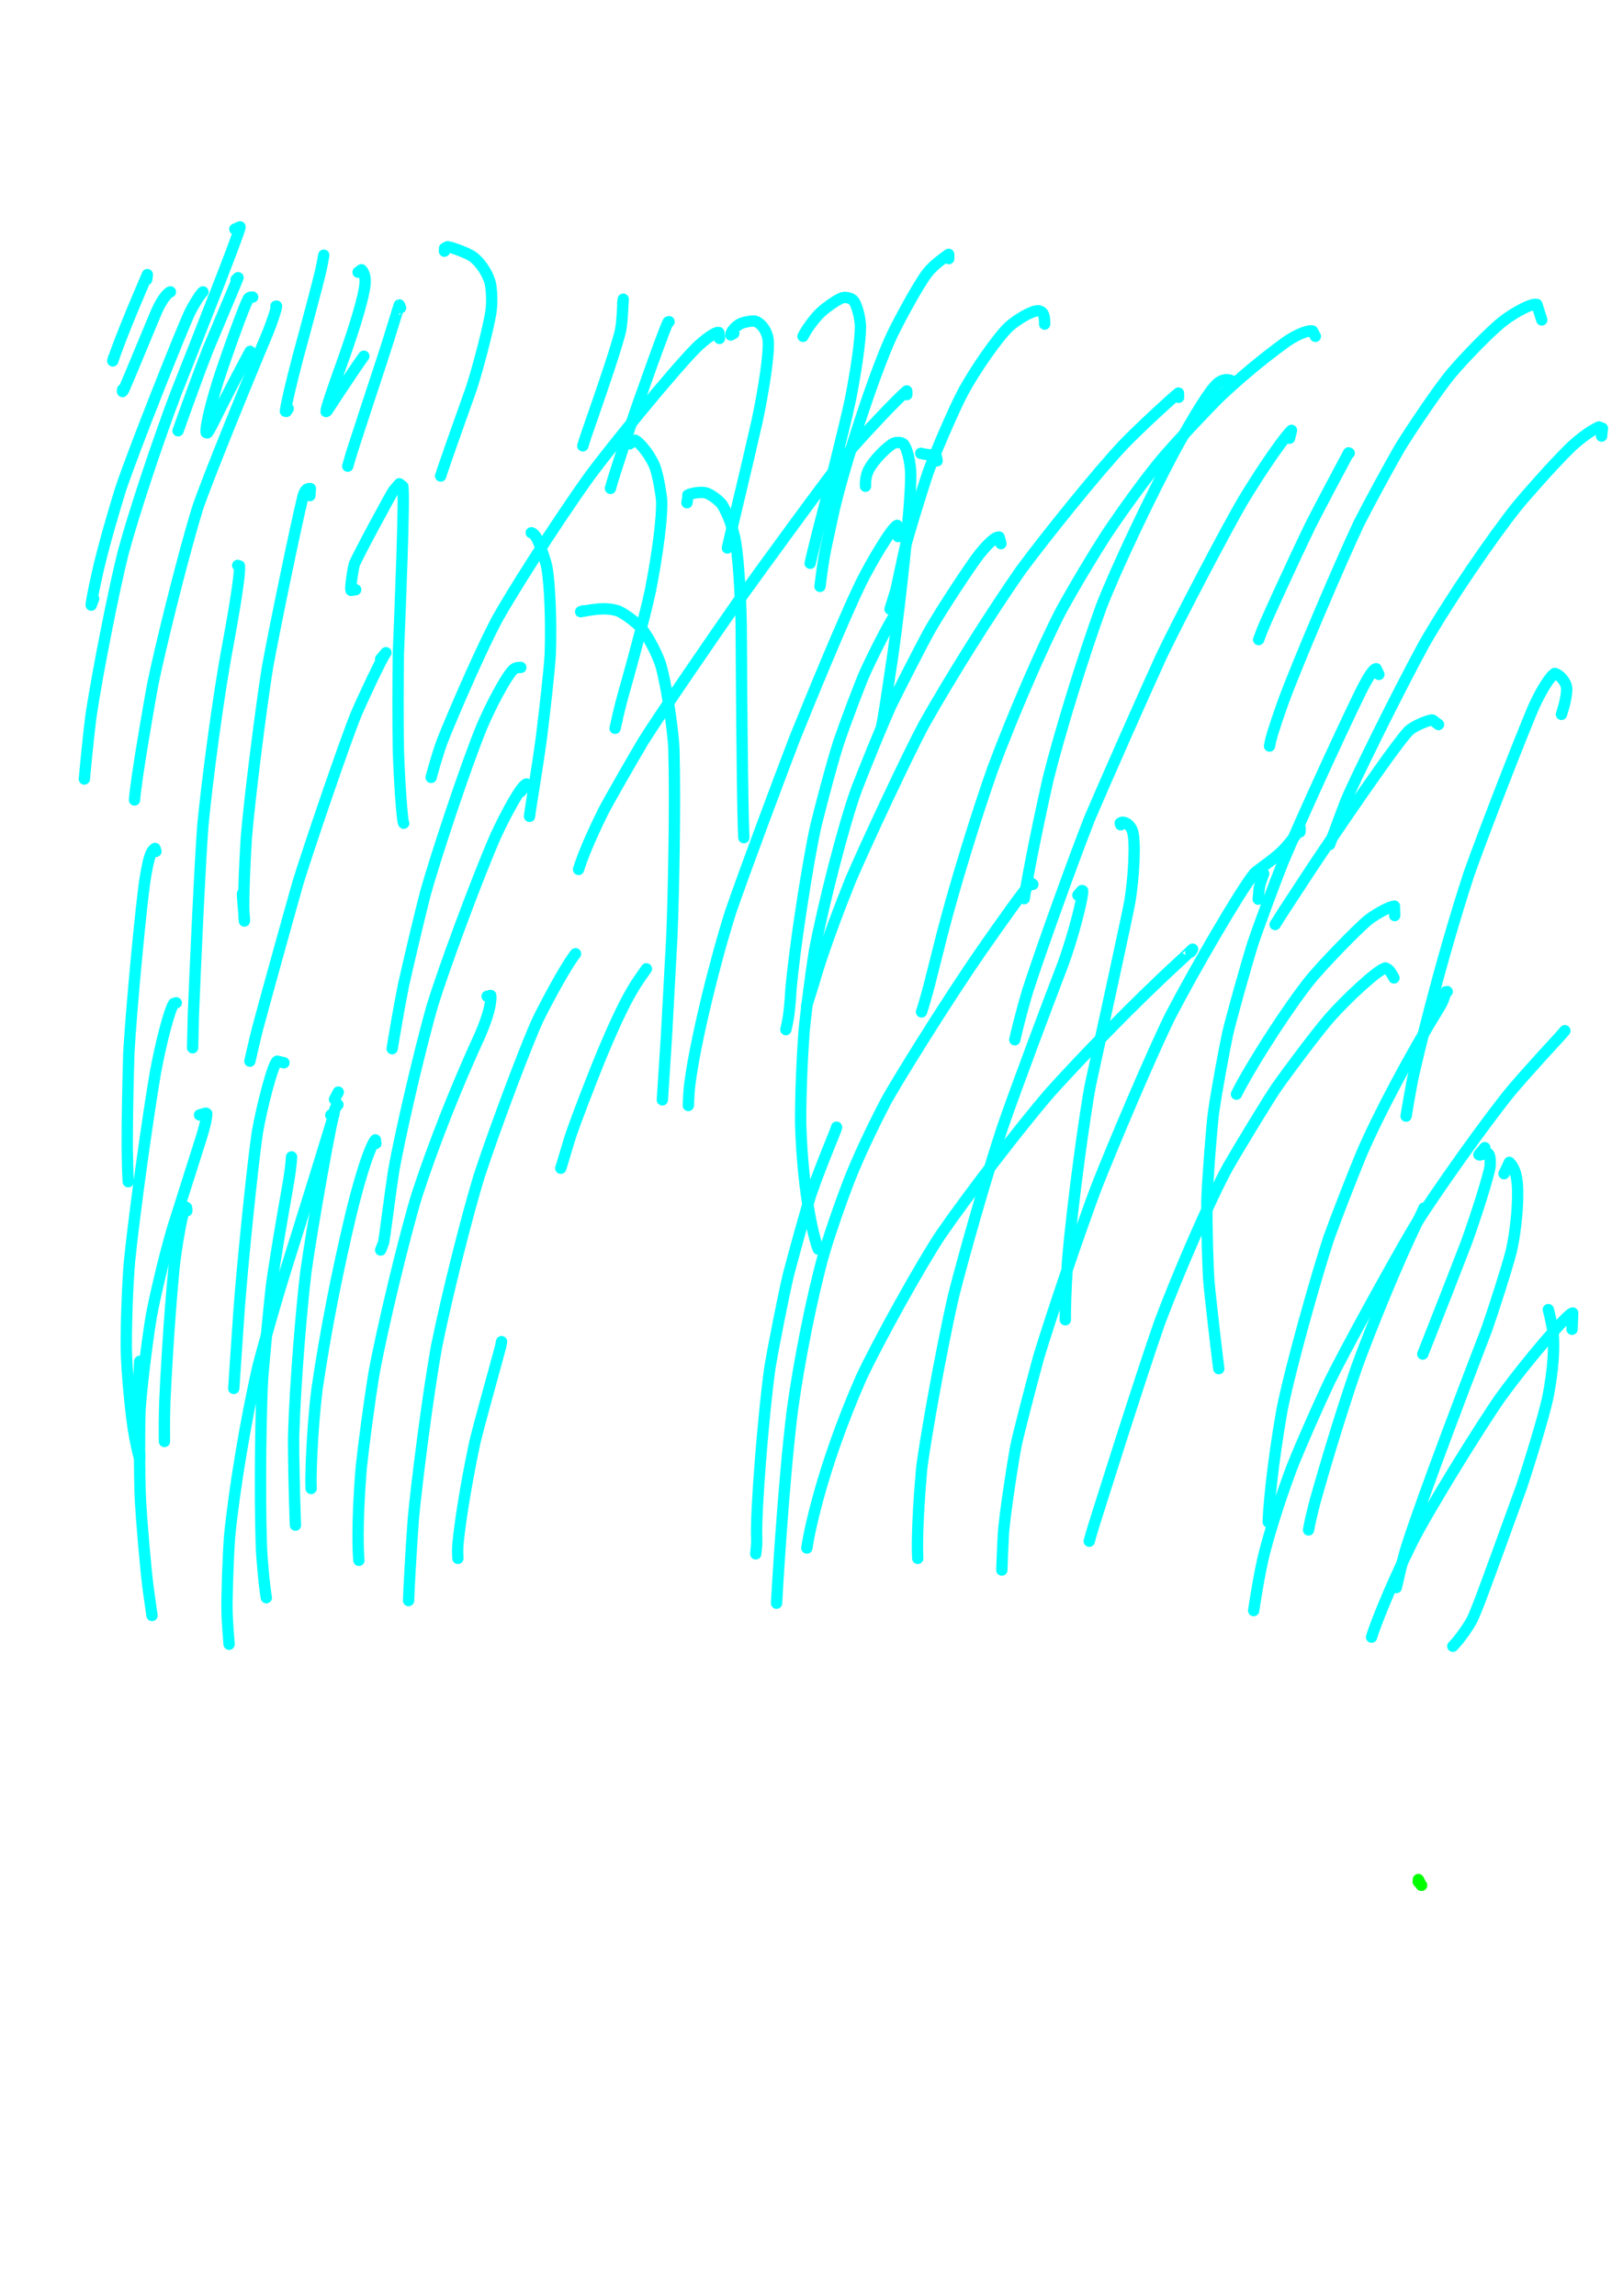 <?xml version="1.0" encoding="UTF-8" standalone="no"?>
<!DOCTYPE svg PUBLIC "-//W3C//DTD SVG 1.1//EN" "http://www.w3.org/Graphics/SVG/1.1/DTD/svg11.dtd">
<svg width="128.40" height="181.68" viewBox="0.00 0.00 535.00 757.00" xmlns="http://www.w3.org/2000/svg" xmlns:xlink="http://www.w3.org/1999/xlink">
<g stroke-linecap="round" transform="translate(44.00, 155.00)" id="205_비">
<path d="M423.50,465.35 C423.50,465.35 424.62,466.52 424.62,466.52 C424.62,466.52 424.48,466.52 424.48,466.52 C424.48,466.52 423.55,464.62 423.55,464.62" fill="none" stroke="rgb(0, 255, 0)" stroke-width="3.73" stroke-opacity="1.00" stroke-linejoin="round"/>
<path d="M4.37,-62.85 C4.37,-62.85 4.57,-64.47 4.57,-64.47 C3.63,-62.17 -2.11,-49.10 -5.77,-39.07 C-6.13,-38.05 -6.48,-37.03 -6.83,-36.01 C-6.83,-36.01 -6.52,-37.16 -6.52,-37.16" fill="none" stroke="rgb(0, 255, 255)" stroke-width="3.73" stroke-opacity="1.00" stroke-linejoin="round"/>
<path d="M12.18,-58.77 C11.23,-58.57 9.37,-56.18 7.76,-52.68 C7.20,-51.45 -2.34,-28.30 -3.11,-26.71 C-3.30,-26.33 -3.46,-26.07 -3.61,-25.92 C-3.61,-25.92 -3.57,-26.56 -3.57,-26.56" fill="none" stroke="rgb(0, 255, 255)" stroke-width="3.73" stroke-opacity="1.00" stroke-linejoin="round"/>
<path d="M22.90,-58.77 C22.33,-58.49 19.92,-54.73 18.68,-52.22 C16.32,-47.45 -0.46,-5.29 -4.33,6.55 C-6.45,13.49 -9.51,23.71 -11.63,32.78 C-13.67,41.69 -13.93,44.06 -13.93,44.50 C-13.93,44.50 -13.13,42.39 -13.13,42.39" fill="none" stroke="rgb(0, 255, 255)" stroke-width="3.73" stroke-opacity="1.00" stroke-linejoin="round"/>
<path d="M33.42,-79.47 C33.42,-79.47 35.13,-80.21 35.13,-80.21 C35.21,-78.83 20.26,-41.17 13.86,-24.99 C8.03,-9.58 0.23,13.75 -3.43,27.32 C-6.22,38.30 -12.09,67.62 -14.11,81.77 C-15.03,89.42 -15.98,99.23 -16.20,101.82 C-16.20,101.82 -16.20,101.84 -16.20,101.83 C-16.20,101.83 -16.13,101.07 -16.13,101.07" fill="none" stroke="rgb(0, 255, 255)" stroke-width="3.73" stroke-opacity="1.00" stroke-linejoin="round"/>
<path d="M33.82,-62.80 C33.82,-62.80 34.47,-63.46 34.47,-63.46 C34.29,-62.90 27.68,-47.27 24.48,-39.61 C21.44,-31.85 16.64,-18.52 14.70,-12.99" fill="none" stroke="rgb(0, 255, 255)" stroke-width="3.73" stroke-opacity="1.00" stroke-linejoin="round"/>
<path d="M39.28,-57.05 C38.81,-57.05 38.24,-57.09 37.97,-56.71 C36.65,-54.78 30.46,-37.30 27.87,-29.34 C24.59,-18.69 23.73,-13.66 23.96,-12.39 C23.96,-12.39 24.33,-12.29 24.33,-12.29 C24.52,-12.32 25.39,-13.82 26.65,-16.31 C29.91,-23.12 35.69,-34.04 38.44,-39.15" fill="none" stroke="rgb(0, 255, 255)" stroke-width="3.73" stroke-opacity="1.00" stroke-linejoin="round"/>
<path d="M46.95,-54.05 C46.95,-54.05 47.16,-54.09 47.16,-54.09 C47.13,-53.14 45.62,-48.65 44.22,-45.20 C38.02,-30.51 23.76,4.44 21.06,12.75 C15.59,30.79 8.60,59.54 6.28,70.96 C5.01,77.98 2.51,92.57 1.34,100.56 C0.60,105.83 0.50,106.74 0.34,108.73" fill="none" stroke="rgb(0, 255, 255)" stroke-width="3.73" stroke-opacity="1.00" stroke-linejoin="round"/>
<path d="M34.36,31.40 C34.36,31.40 34.93,31.57 34.93,31.57 C35.25,34.69 32.51,50.13 31.10,57.71 C27.98,74.12 24.17,103.20 22.85,117.36 C21.87,130.71 20.40,162.89 19.74,179.71 C19.70,181.53 19.62,184.82 19.59,186.29 C19.56,187.40 19.50,189.47 19.48,190.42" fill="none" stroke="rgb(0, 255, 255)" stroke-width="3.73" stroke-opacity="1.00" stroke-linejoin="round"/>
<path d="M7.42,125.65 C7.42,125.65 7.10,124.69 7.10,124.69 C5.58,125.63 4.90,128.56 3.96,133.97 C2.61,142.01 -0.70,177.31 -1.53,192.07 C-1.76,199.31 -2.11,214.58 -2.06,223.24 C-1.98,228.99 -1.92,230.91 -1.73,234.58" fill="none" stroke="rgb(0, 255, 255)" stroke-width="3.73" stroke-opacity="1.00" stroke-linejoin="round"/>
<path d="M14.10,175.60 C14.10,175.60 13.26,175.84 13.26,175.84 C11.70,178.35 8.88,189.49 7.18,198.87 C4.47,214.96 0.30,245.03 -1.30,260.72 C-1.96,268.45 -2.43,281.35 -2.38,289.45 C-2.27,296.64 -0.86,312.17 0.42,318.85 C1.48,324.04 1.71,324.89 2.00,325.57 C2.00,325.57 2.08,325.56 2.08,325.56 C1.02,315.66 1.88,296.92 2.04,293.79" fill="none" stroke="rgb(0, 255, 255)" stroke-width="3.73" stroke-opacity="1.00" stroke-linejoin="round"/>
<path d="M21.77,212.57 C21.77,212.57 23.84,211.98 23.84,211.98 C23.84,211.98 24.16,212.14 24.16,212.14 C24.08,214.09 23.31,217.03 22.33,220.15 C20.08,227.22 15.43,241.87 13.04,249.45 C9.79,260.29 6.66,274.59 5.91,278.69 C4.10,289.58 2.43,305.10 2.17,309.57 C1.92,313.99 1.91,330.71 2.29,339.58 C2.70,346.80 3.90,361.01 4.82,368.49 C5.28,371.86 5.93,376.41 6.11,377.58" fill="none" stroke="rgb(0, 255, 255)" stroke-width="3.73" stroke-opacity="1.00" stroke-linejoin="round"/>
<path d="M17.59,244.18 C17.60,244.09 17.60,243.98 17.59,243.88 C17.58,243.77 17.55,243.51 17.49,243.09 C17.49,243.09 17.15,242.90 17.15,242.90 C16.07,244.65 14.18,255.51 13.37,262.82 C11.67,280.66 10.64,299.78 10.34,306.89 C10.18,311.90 10.15,315.68 10.21,320.22" fill="none" stroke="rgb(0, 255, 255)" stroke-width="3.73" stroke-opacity="1.00" stroke-linejoin="round"/>
<path d="M58.16,8.39 C58.16,8.39 58.31,6.06 58.31,6.06 C57.12,5.93 56.42,6.63 55.86,8.78 C53.76,17.13 46.58,51.74 44.17,65.04 C41.99,78.55 38.14,109.40 37.20,121.20 C35.98,141.37 36.38,147.07 36.56,148.63 C36.58,148.32 36.58,148.05 36.57,147.82 C36.35,145.58 36.07,142.50 35.92,139.68" fill="none" stroke="rgb(0, 255, 255)" stroke-width="3.73" stroke-opacity="1.00" stroke-linejoin="round"/>
<path d="M62.73,-70.87 C62.33,-68.59 62.13,-67.55 61.79,-66.05 C60.82,-61.70 56.35,-45.04 54.19,-37.17 C51.80,-28.07 50.33,-21.56 50.07,-19.42 C50.07,-19.42 50.40,-19.36 50.40,-19.36 C50.40,-19.36 51.01,-20.28 51.01,-20.28" fill="none" stroke="rgb(0, 255, 255)" stroke-width="3.73" stroke-opacity="1.00" stroke-linejoin="round"/>
<path d="M74.04,-65.26 C74.04,-65.26 75.14,-66.07 75.14,-66.07 C76.05,-65.15 76.47,-63.70 76.33,-61.50 C76.07,-57.53 73.15,-47.93 69.57,-37.70 C64.78,-24.30 63.46,-20.24 63.49,-19.32 C63.63,-19.37 63.75,-19.45 63.84,-19.56 C63.99,-19.75 71.94,-32.03 75.94,-37.57" fill="none" stroke="rgb(0, 255, 255)" stroke-width="3.73" stroke-opacity="1.00" stroke-linejoin="round"/>
<path d="M88.05,-53.56 C88.05,-53.56 87.63,-54.48 87.63,-54.48 C87.57,-54.47 84.94,-45.51 81.54,-35.13 C79.10,-27.75 74.40,-13.41 72.14,-6.44 C71.63,-4.85 71.06,-2.84 70.63,-1.32" fill="none" stroke="rgb(0, 255, 255)" stroke-width="3.73" stroke-opacity="1.00" stroke-linejoin="round"/>
<path d="M73.25,39.41 C73.25,39.41 71.71,39.61 71.71,39.61 C71.33,38.66 72.56,31.72 72.76,31.10 C73.48,28.99 85.05,7.59 85.69,6.77 C85.93,6.47 86.59,5.71 87.65,4.48 C87.65,4.48 88.79,5.38 88.79,5.38 C89.38,9.64 87.94,44.88 87.31,60.58 C87.20,68.20 87.15,84.27 87.32,92.30 C87.62,102.37 88.52,114.65 88.96,116.14 C88.99,116.22 89.02,116.30 89.07,116.39" fill="none" stroke="rgb(0, 255, 255)" stroke-width="3.73" stroke-opacity="1.00" stroke-linejoin="round"/>
<path d="M102.50,-72.19 C102.50,-72.19 102.54,-73.13 102.54,-73.13 C102.54,-73.13 103.55,-73.66 103.55,-73.66 C105.95,-73.21 110.50,-71.36 111.94,-70.31 C114.76,-68.17 117.12,-64.11 117.67,-61.35 C118.14,-58.83 118.23,-55.21 117.87,-52.50 C117.11,-47.09 113.31,-32.83 111.41,-27.06 C107.47,-16.03 101.98,-0.53 101.26,1.93" fill="none" stroke="rgb(0, 255, 255)" stroke-width="3.73" stroke-opacity="1.00" stroke-linejoin="round"/>
<path d="M81.46,62.27 C81.46,62.27 83.23,60.18 83.23,60.18 C81.91,61.83 76.04,74.30 73.38,80.48 C69.45,90.12 57.26,126.02 54.17,136.17 C49.58,152.45 42.93,176.50 40.86,184.26 C40.12,187.15 38.79,193.01 38.37,194.84" fill="none" stroke="rgb(0, 255, 255)" stroke-width="3.73" stroke-opacity="1.00" stroke-linejoin="round"/>
<path d="M49.60,195.36 C49.60,195.36 47.36,194.84 47.36,194.84 C46.00,195.50 42.22,210.21 40.85,218.27 C39.40,227.65 35.89,261.87 34.76,277.48 C34.24,285.20 33.38,297.83 33.05,302.73" fill="none" stroke="rgb(0, 255, 255)" stroke-width="3.73" stroke-opacity="1.00" stroke-linejoin="round"/>
<path d="M65.04,212.62 C65.04,212.62 65.86,211.99 65.86,211.99 C65.86,211.99 66.08,212.24 66.08,212.24 C65.91,213.34 54.32,250.59 49.52,265.77 C47.01,273.90 43.19,287.25 41.16,294.96 C37.15,312.24 33.15,336.32 31.68,351.57 C31.12,359.28 30.71,372.60 30.84,376.55 C30.95,379.73 31.27,384.33 31.52,387.06" fill="none" stroke="rgb(0, 255, 255)" stroke-width="3.73" stroke-opacity="1.00" stroke-linejoin="round"/>
<path d="M52.11,226.39 C51.98,229.10 51.46,232.73 50.58,237.69 C49.20,245.30 46.56,260.88 45.46,269.02 C44.62,276.66 43.17,291.88 42.56,299.46 C41.65,316.95 41.70,348.18 42.32,357.91 C43.03,367.16 43.60,370.74 43.80,371.71" fill="none" stroke="rgb(0, 255, 255)" stroke-width="3.73" stroke-opacity="1.00" stroke-linejoin="round"/>
<path d="M66.27,207.41 C66.27,207.41 67.51,205.03 67.51,205.03" fill="none" stroke="rgb(0, 255, 255)" stroke-width="3.73" stroke-opacity="1.00" stroke-linejoin="round"/>
<path d="M67.40,209.18 C67.31,209.33 66.68,210.03 66.58,210.21 C65.53,212.07 58.84,249.80 56.83,264.27 C55.47,275.59 53.31,300.48 52.77,318.68 C52.73,325.11 53.03,337.90 53.26,344.25 C53.30,345.43 53.35,346.62 53.39,347.80" fill="none" stroke="rgb(0, 255, 255)" stroke-width="3.73" stroke-opacity="1.00" stroke-linejoin="round"/>
<path d="M79.89,221.96 C79.89,221.96 79.74,220.78 79.74,220.78 C79.56,220.83 76.84,224.33 71.70,245.27 C67.22,264.07 63.25,284.07 60.48,303.11 C58.78,316.99 58.35,332.63 58.56,335.70" fill="none" stroke="rgb(0, 255, 255)" stroke-width="3.73" stroke-opacity="1.00" stroke-linejoin="round"/>
<path d="M116.57,173.44 C116.57,173.44 117.77,173.17 117.77,173.17 C118.02,175.86 116.69,180.54 114.31,186.06 C105.81,204.58 98.62,223.13 93.44,238.94 C89.27,252.61 81.70,284.04 79.13,298.59 C77.86,306.42 75.84,321.52 75.08,328.83 C73.46,348.86 74.16,358.13 74.31,359.40" fill="none" stroke="rgb(0, 255, 255)" stroke-width="3.73" stroke-opacity="1.00" stroke-linejoin="round"/>
<path d="M127.63,106.03 C128.30,105.21 128.74,104.67 128.92,104.42 C129.11,104.17 129.32,103.85 129.54,103.46 C127.92,103.79 122.89,112.97 119.27,120.83 C112.30,137.03 102.07,165.00 98.57,176.37 C93.99,192.36 87.44,221.01 85.68,231.56 C84.66,238.29 82.66,253.84 82.50,254.40 C82.37,254.84 82.03,255.73 81.48,257.09" fill="none" stroke="rgb(0, 255, 255)" stroke-width="3.73" stroke-opacity="1.00" stroke-linejoin="round"/>
<path d="M127.68,65.03 C126.56,65.04 125.90,65.16 125.37,65.59 C122.93,67.63 117.31,78.63 114.78,84.68 C109.19,98.37 99.44,127.94 96.25,139.43 C94.43,146.37 90.75,162.03 89.06,169.52 C87.45,177.49 85.85,187.13 85.27,190.72" fill="none" stroke="rgb(0, 255, 255)" stroke-width="3.73" stroke-opacity="1.00" stroke-linejoin="round"/>
<path d="M193.17,-43.43 C193.17,-43.43 192.96,-45.36 192.96,-45.36 C191.87,-45.80 187.82,-42.64 185.51,-40.35 C177.90,-32.72 157.28,-7.41 150.51,1.75 C138.57,18.44 124.24,41.20 119.81,49.25 C112.89,62.36 102.58,87.06 101.59,89.86 C99.83,94.83 98.43,100.12 98.12,101.28" fill="none" stroke="rgb(0, 255, 255)" stroke-width="3.73" stroke-opacity="1.00" stroke-linejoin="round"/>
<path d="M161.26,-54.84 C161.26,-54.84 161.44,-56.35 161.44,-56.35 C161.27,-54.72 161.19,-49.61 160.61,-46.39 C159.87,-42.32 154.16,-25.66 151.28,-17.42 C149.13,-11.32 148.79,-10.24 148.12,-8.01" fill="none" stroke="rgb(0, 255, 255)" stroke-width="3.73" stroke-opacity="1.00" stroke-linejoin="round"/>
<path d="M176.55,-48.94 C176.55,-48.94 176.25,-48.86 176.25,-48.86 C175.31,-47.23 170.22,-32.95 168.05,-26.77 C164.87,-18.24 157.80,3.51 157.23,6.00" fill="none" stroke="rgb(0, 255, 255)" stroke-width="3.73" stroke-opacity="1.00" stroke-linejoin="round"/>
<path d="M131.12,20.63 C131.26,20.59 131.99,21.00 132.46,21.66 C133.80,23.59 135.92,30.04 136.28,32.06 C137.33,38.19 137.72,50.25 137.39,60.61 C137.14,65.78 135.34,81.16 134.47,88.18 C132.98,99.26 130.89,111.09 130.55,114.13" fill="none" stroke="rgb(0, 255, 255)" stroke-width="3.73" stroke-opacity="1.00" stroke-linejoin="round"/>
<path d="M163.52,-8.67 C163.52,-8.67 165.37,-9.87 165.37,-9.87 C167.47,-8.69 170.80,-4.15 171.99,-0.81 C173.04,2.25 174.00,8.30 174.10,9.99 C174.36,15.41 172.77,27.47 170.44,39.50 C168.76,47.37 165.09,61.00 162.89,68.90 C162.05,71.83 160.82,76.12 159.95,79.84 C159.59,81.42 158.99,84.04 158.75,85.09" fill="none" stroke="rgb(0, 255, 255)" stroke-width="3.73" stroke-opacity="1.00" stroke-linejoin="round"/>
<path d="M148.13,46.39 C148.13,46.39 147.41,46.66 147.41,46.66 C152.55,45.69 156.03,45.24 159.71,46.40 C161.25,46.91 165.61,50.05 167.25,51.92 C169.31,54.34 172.09,59.42 173.54,63.41 C175.22,68.12 177.82,84.48 178.15,92.03 C178.62,110.15 178.08,138.55 177.46,153.97 C177.05,161.91 176.16,178.22 175.69,186.60 C175.19,194.64 174.51,205.14 174.34,207.60" fill="none" stroke="rgb(0, 255, 255)" stroke-width="3.73" stroke-opacity="1.00" stroke-linejoin="round"/>
<path d="M182.45,10.75 C182.45,10.75 182.83,8.23 182.83,8.23 C182.83,8.23 182.74,8.20 182.74,8.20 C183.19,7.84 187.06,6.81 189.18,7.65 C190.79,8.32 193.26,10.21 194.04,11.38 C196.02,14.51 197.70,19.42 198.46,23.66 C199.41,29.07 200.16,41.26 200.33,51.12 C200.65,109.99 201.07,118.73 201.20,121.14" fill="none" stroke="rgb(0, 255, 255)" stroke-width="3.73" stroke-opacity="1.00" stroke-linejoin="round"/>
<path d="M254.92,-24.90 C254.92,-24.90 254.90,-26.12 254.90,-26.12 C252.04,-23.81 240.23,-11.31 235.09,-5.19 C229.09,2.22 208.22,30.88 199.17,43.48 C191.68,54.16 173.57,80.53 167.98,89.46 C164.71,94.99 156.65,108.97 154.86,112.48 C150.30,121.71 147.87,127.85 146.71,131.62" fill="none" stroke="rgb(0, 255, 255)" stroke-width="3.73" stroke-opacity="1.00" stroke-linejoin="round"/>
<path d="M197.89,-45.10 C197.89,-45.10 196.89,-44.55 196.89,-44.55 C196.85,-45.64 198.68,-47.81 200.58,-48.49 C201.94,-48.96 204.11,-49.30 204.82,-49.14 C206.70,-48.61 208.61,-46.38 209.14,-43.42 C209.82,-39.32 207.66,-26.09 205.62,-16.41 C202.34,-1.83 197.09,19.72 196.37,23.06 C196.17,23.93 195.97,24.79 195.77,25.66" fill="none" stroke="rgb(0, 255, 255)" stroke-width="3.73" stroke-opacity="1.00" stroke-linejoin="round"/>
<path d="M220.70,-44.12 C221.78,-46.39 224.67,-50.33 226.70,-52.17 C228.75,-53.99 232.35,-56.52 233.90,-56.89 C234.82,-57.08 236.43,-56.72 237.12,-56.12 C238.48,-54.86 239.57,-50.04 239.63,-47.52 C239.68,-42.74 238.19,-32.89 236.37,-23.49 C234.14,-12.99 227.33,13.60 225.38,21.06 C223.99,26.60 223.26,29.81 223.06,30.69" fill="none" stroke="rgb(0, 255, 255)" stroke-width="3.73" stroke-opacity="1.00" stroke-linejoin="round"/>
<path d="M268.74,-69.74 C268.74,-69.74 268.72,-71.14 268.72,-71.14 C268.57,-71.13 267.70,-70.40 267.33,-70.14 C267.19,-70.04 263.86,-67.76 261.73,-65.08 C258.46,-60.86 251.61,-47.94 249.89,-44.21 C243.98,-31.35 234.61,-2.44 230.98,12.95 C230.24,16.29 228.83,22.82 228.15,26.02 C227.36,29.98 226.65,35.47 226.30,38.32" fill="none" stroke="rgb(0, 255, 255)" stroke-width="3.73" stroke-opacity="1.00" stroke-linejoin="round"/>
<path d="M300.35,-48.15 C300.38,-50.87 300.01,-52.39 298.18,-52.54 C296.10,-52.64 290.85,-49.42 288.45,-47.17 C284.83,-43.69 277.29,-32.97 273.31,-25.47 C270.31,-19.80 263.92,-4.85 262.00,0.54 C259.78,7.06 255.32,21.69 254.40,25.45 C253.79,27.97 251.62,38.32 251.37,39.37 C251.25,39.86 249.64,44.96 249.38,45.79" fill="none" stroke="rgb(0, 255, 255)" stroke-width="3.73" stroke-opacity="1.00" stroke-linejoin="round"/>
<path d="M264.90,-3.07 C264.90,-3.07 264.71,-4.28 264.71,-4.28 C264.42,-4.62 263.83,-4.92 262.94,-5.02 C262.15,-5.11 260.51,-5.22 259.82,-5.52 C259.76,-5.55 259.65,-5.55 259.50,-5.54" fill="none" stroke="rgb(0, 255, 255)" stroke-width="3.73" stroke-opacity="1.00" stroke-linejoin="round"/>
<path d="M241.30,5.29 C241.23,3.49 241.48,1.76 242.22,0.13 C243.85,-3.34 249.06,-8.39 250.89,-8.99 C251.79,-9.23 253.04,-9.16 253.63,-8.76 C254.97,-7.76 256.21,-2.41 256.22,1.60 C256.23,12.64 252.61,44.44 250.41,60.27 C249.79,64.43 248.64,72.14 248.11,75.69 C247.36,80.59 247.09,82.16 246.54,84.82" fill="none" stroke="rgb(0, 255, 255)" stroke-width="3.73" stroke-opacity="1.00" stroke-linejoin="round"/>
<path d="M252.07,21.91 C252.07,21.91 251.75,18.19 251.75,18.19 C249.96,18.90 243.25,30.18 239.62,37.50 C233.85,49.51 223.28,75.22 217.86,88.69 C212.42,102.91 201.50,132.14 196.92,145.41 C191.79,161.45 185.13,188.33 183.38,202.49 C183.14,204.42 183.01,206.43 182.89,209.45" fill="none" stroke="rgb(0, 255, 255)" stroke-width="3.73" stroke-opacity="1.00" stroke-linejoin="round"/>
<path d="M249.46,51.51 C250.19,50.61 251.40,48.86 251.61,48.17 C251.71,47.86 251.71,47.40 251.63,46.78 C250.15,48.57 245.23,57.87 241.28,66.40 C239.57,70.24 234.94,82.40 232.36,90.04 C229.78,98.20 226.74,110.01 224.98,117.06 C222.45,128.16 217.75,158.36 216.69,171.70 C216.52,174.64 216.20,179.28 215.48,182.51 C215.34,183.15 215.19,183.79 215.05,184.43" fill="none" stroke="rgb(0, 255, 255)" stroke-width="3.73" stroke-opacity="1.00" stroke-linejoin="round"/>
<path d="M285.94,24.22 C285.94,24.22 285.36,22.06 285.36,22.06 C284.01,21.77 280.66,25.26 278.08,28.71 C275.61,32.04 267.32,44.40 262.57,52.60 C259.53,58.08 252.86,71.19 249.76,77.50 C246.55,84.55 240.92,98.50 238.33,105.24 C234.08,116.93 227.33,143.40 224.49,158.47 C223.36,165.38 221.67,178.44 221.05,185.10 C220.46,192.90 219.86,205.81 219.92,215.54 C220.73,240.67 224.73,254.48 225.72,256.78" fill="none" stroke="rgb(0, 255, 255)" stroke-width="3.73" stroke-opacity="1.00" stroke-linejoin="round"/>
<path d="M344.50,-24.01 C344.50,-24.01 344.47,-25.42 344.47,-25.42 C342.08,-23.56 331.98,-14.21 326.61,-8.71 C317.94,0.42 300.60,22.03 292.57,32.88 C282.75,46.95 269.61,67.79 260.50,83.98 C255.10,94.14 242.02,122.01 236.43,134.99 C228.32,155.17 225.13,165.97 224.49,168.30 C223.92,170.22 222.22,175.57 221.87,176.66" fill="none" stroke="rgb(0, 255, 255)" stroke-width="3.73" stroke-opacity="1.00" stroke-linejoin="round"/>
<path d="M389.59,-44.12 C389.59,-44.12 388.64,-45.88 388.64,-45.88 C386.84,-46.26 382.54,-44.18 379.73,-42.15 C371.96,-36.47 365.28,-30.89 358.40,-24.45 C354.54,-20.70 342.47,-7.92 338.57,-3.19 C333.17,3.44 326.92,11.98 320.66,21.29 C316.50,27.75 310.55,37.60 305.69,46.47 C299.61,58.25 289.75,80.92 283.18,98.63 C278.09,113.10 271.01,135.72 266.46,153.39 C265.35,157.81 263.33,165.81 262.42,169.39 C261.46,173.17 260.24,177.21 259.77,178.60" fill="none" stroke="rgb(0, 255, 255)" stroke-width="3.73" stroke-opacity="1.00" stroke-linejoin="round"/>
<path d="M362.50,-29.17 C360.97,-30.20 359.11,-30.01 357.56,-28.78 C354.79,-26.50 350.05,-18.57 343.95,-7.67 C334.98,8.91 323.58,33.24 319.12,44.74 C313.09,61.22 305.26,86.69 301.45,102.00 C297.22,120.81 294.22,136.77 293.62,141.26" fill="none" stroke="rgb(0, 255, 255)" stroke-width="3.73" stroke-opacity="1.00" stroke-linejoin="round"/>
<path d="M381.08,-10.54 C381.08,-10.54 381.72,-13.13 381.72,-13.13 C381.58,-13.11 376.80,-8.11 365.62,10.21 C360.22,19.47 344.98,48.51 338.88,61.22 C332.69,74.78 320.88,101.50 315.24,114.66 C309.67,128.82 299.29,157.69 294.75,171.67 C292.14,180.55 290.81,186.44 290.51,187.78" fill="none" stroke="rgb(0, 255, 255)" stroke-width="3.73" stroke-opacity="1.00" stroke-linejoin="round"/>
<path d="M296.47,136.56 C296.47,136.56 295.97,136.16 295.97,136.16 C294.99,136.29 284.61,151.16 279.86,157.95 C267.26,176.09 250.39,203.59 247.91,208.30 C242.99,217.85 238.95,226.43 235.89,234.17 C232.92,241.94 229.96,250.36 227.60,258.26 C223.54,272.78 219.38,293.98 217.20,309.86 C214.15,334.45 212.03,372.39 211.98,373.53" fill="none" stroke="rgb(0, 255, 255)" stroke-width="3.73" stroke-opacity="1.00" stroke-linejoin="round"/>
<path d="M231.76,216.60 C231.77,217.27 227.16,227.65 223.36,238.60 C221.63,244.04 217.81,257.92 215.84,265.45 C214.43,271.39 211.06,288.25 209.82,295.70 C207.72,310.30 205.05,343.65 205.43,351.96 C205.50,353.46 205.41,354.69 205.12,357.27" fill="none" stroke="rgb(0, 255, 255)" stroke-width="3.73" stroke-opacity="1.00" stroke-linejoin="round"/>
<path d="M145.72,159.42 C142.30,163.66 135.09,177.40 133.24,181.30 C130.16,187.83 119.72,215.17 113.95,232.69 C109.89,246.04 103.44,271.46 99.88,289.03 C96.88,305.80 93.25,334.72 92.25,345.74 C91.47,356.34 90.76,369.53 90.68,372.66" fill="none" stroke="rgb(0, 255, 255)" stroke-width="3.73" stroke-opacity="1.00" stroke-linejoin="round"/>
<path d="M121.33,287.30 C121.12,288.55 120.89,289.53 120.23,291.87 C117.97,300.02 113.31,317.05 112.54,320.42 C109.11,336.59 107.57,348.09 107.05,353.04 C106.83,355.18 106.81,356.56 106.94,358.73" fill="none" stroke="rgb(0, 255, 255)" stroke-width="3.73" stroke-opacity="1.00" stroke-linejoin="round"/>
<path d="M169.08,164.39 C167.35,166.81 165.97,168.83 164.94,170.52 C161.45,176.24 157.58,184.82 153.29,195.28 C150.56,202.12 145.36,215.36 143.75,220.56 C142.96,223.15 141.52,227.94 140.86,230.13" fill="none" stroke="rgb(0, 255, 255)" stroke-width="3.73" stroke-opacity="1.00" stroke-linejoin="round"/>
<path d="M311.31,140.10 C311.31,140.10 312.62,138.59 312.62,138.59 C312.62,138.59 312.88,138.65 312.88,138.65 C312.90,141.69 309.33,155.06 306.22,163.31 C300.79,177.46 290.78,204.13 286.45,216.70 C280.88,233.60 273.90,258.16 270.39,271.92 C266.27,289.63 260.61,321.76 259.80,329.38 C258.05,349.30 258.44,357.29 258.52,358.73" fill="none" stroke="rgb(0, 255, 255)" stroke-width="3.73" stroke-opacity="1.00" stroke-linejoin="round"/>
<path d="M348.53,158.83 C348.53,158.83 349.12,157.90 349.12,157.90 C349.12,157.89 346.88,160.08 344.15,162.58 C330.13,175.42 312.68,193.48 302.23,205.07 C291.84,217.07 273.99,240.52 265.96,252.25 C259.67,261.70 245.27,287.58 239.87,299.22 C226.58,329.52 222.52,351.31 221.97,355.35" fill="none" stroke="rgb(0, 255, 255)" stroke-width="3.73" stroke-opacity="1.00" stroke-linejoin="round"/>
<path d="M325.42,116.90 C325.42,116.90 325.27,116.36 325.27,116.36 C325.92,115.70 328.13,116.13 329.22,118.74 C330.51,121.97 329.68,134.84 328.45,142.15 C327.68,146.66 318.97,186.35 315.40,202.83 C313.88,210.65 309.59,240.81 307.92,260.61 C307.23,271.48 307.14,277.17 307.16,280.09" fill="none" stroke="rgb(0, 255, 255)" stroke-width="3.73" stroke-opacity="1.00" stroke-linejoin="round"/>
<path d="M370.76,141.43 C370.84,140.05 371.05,137.91 371.25,136.96 C371.45,136.01 372.10,134.16 372.55,133.02" fill="none" stroke="rgb(0, 255, 255)" stroke-width="3.73" stroke-opacity="1.00" stroke-linejoin="round"/>
<path d="M384.52,119.26 C384.52,119.26 384.57,118.02 384.57,118.02 C383.32,120.31 380.59,123.63 378.55,125.67 C375.66,128.51 370.22,132.03 369.44,132.96 C364.99,138.39 349.62,164.78 341.66,180.16 C335.34,193.06 323.13,221.87 317.31,236.63 C311.93,251.00 302.71,278.16 298.45,292.17 C296.36,299.64 291.67,317.86 290.96,321.33 C290.22,324.99 287.19,343.96 286.74,350.86 C286.59,353.15 286.24,361.88 286.24,362.60" fill="none" stroke="rgb(0, 255, 255)" stroke-width="3.73" stroke-opacity="1.00" stroke-linejoin="round"/>
<path d="M400.75,-5.62 C400.75,-5.62 400.54,-5.70 400.54,-5.70 C397.34,0.28 391.20,11.81 387.96,18.21 C381.24,32.13 374.31,47.50 373.00,50.52 C372.28,52.18 371.80,53.41 370.90,55.85" fill="none" stroke="rgb(0, 255, 255)" stroke-width="3.73" stroke-opacity="1.00" stroke-linejoin="round"/>
<path d="M464.22,-49.53 C464.22,-49.53 462.61,-54.63 462.61,-54.63 C460.95,-55.12 455.40,-52.10 451.76,-49.35 C447.19,-45.85 438.19,-36.47 434.11,-31.55 C429.93,-26.49 420.50,-12.49 417.26,-7.08 C413.97,-1.35 407.42,10.65 403.94,17.52 C397.78,30.58 383.55,64.03 379.11,76.08 C377.33,81.04 375.40,86.84 374.91,88.87 C374.83,89.22 374.68,89.92 374.48,90.95" fill="none" stroke="rgb(0, 255, 255)" stroke-width="3.73" stroke-opacity="1.00" stroke-linejoin="round"/>
<path d="M410.53,67.34 C410.53,67.34 409.64,65.45 409.64,65.45 C408.61,65.51 406.76,68.62 404.34,73.43 C396.82,88.91 384.85,115.22 379.06,128.87 C376.50,135.28 371.40,148.92 368.92,156.24 C366.56,163.88 361.64,181.45 360.66,185.87 C359.44,191.64 357.18,203.90 356.02,211.75 C355.43,216.06 353.99,234.90 353.84,240.68 C353.73,249.84 354.22,264.06 354.49,267.35 C354.85,271.93 357.55,295.06 357.76,296.20" fill="none" stroke="rgb(0, 255, 255)" stroke-width="3.73" stroke-opacity="1.00" stroke-linejoin="round"/>
<path d="M483.94,-11.23 C483.94,-11.23 484.21,-13.80 484.21,-13.80 C484.21,-13.80 483.04,-14.25 483.04,-14.25 C479.73,-12.75 475.61,-9.37 473.21,-7.02 C467.66,-1.51 458.98,8.33 455.97,12.01 C447.81,22.31 434.16,42.10 425.36,57.44 C416.31,74.07 401.95,103.33 399.70,108.96 C398.16,112.89 394.68,122.40 394.31,123.42" fill="none" stroke="rgb(0, 255, 255)" stroke-width="3.73" stroke-opacity="1.00" stroke-linejoin="round"/>
<path d="M430.20,83.86 C430.20,83.86 428.21,82.38 428.21,82.38 C427.41,82.21 422.93,83.88 420.73,85.61 C417.43,88.27 396.23,119.45 388.19,131.52 C385.78,135.19 381.39,141.90 379.40,144.95 C378.28,146.65 377.17,148.44 376.33,149.79" fill="none" stroke="rgb(0, 255, 255)" stroke-width="3.73" stroke-opacity="1.00" stroke-linejoin="round"/>
<path d="M470.71,80.51 C472.02,76.45 472.86,72.54 472.20,70.78 C471.24,68.45 469.51,67.29 468.51,67.01 C466.76,68.10 463.89,73.03 461.95,77.20 C459.17,83.23 445.54,118.13 440.31,132.85 C430.21,163.75 422.86,195.17 421.58,201.09 C421.02,203.98 419.94,210.25 419.50,212.96" fill="none" stroke="rgb(0, 255, 255)" stroke-width="3.73" stroke-opacity="1.00" stroke-linejoin="round"/>
<path d="M415.74,146.84 C415.74,146.84 415.65,143.73 415.65,143.73 C413.83,143.84 408.97,146.68 406.76,148.48 C403.71,151.02 391.60,163.23 386.99,169.16 C377.71,181.19 366.51,199.55 363.58,205.71" fill="none" stroke="rgb(0, 255, 255)" stroke-width="3.73" stroke-opacity="1.00" stroke-linejoin="round"/>
<path d="M415.50,167.39 C415.07,166.52 414.24,165.15 413.74,164.71 C413.54,164.53 413.18,164.33 412.66,164.10 C410.09,164.73 399.82,174.19 393.83,181.08 C390.05,185.44 380.58,198.09 376.84,203.40 C374.22,207.22 364.68,222.89 360.81,229.64 C355.23,239.69 344.26,264.90 338.19,281.18 C331.84,299.29 317.45,345.04 316.49,348.13 C315.87,350.11 315.57,351.14 315.06,353.09" fill="none" stroke="rgb(0, 255, 255)" stroke-width="3.73" stroke-opacity="1.00" stroke-linejoin="round"/>
<path d="M433.05,171.91 C433.05,171.91 432.61,171.95 432.61,171.95 C432.05,174.09 431.54,175.40 430.52,177.04 C420.57,193.21 410.50,212.21 404.89,225.17 C401.94,232.27 396.54,246.12 394.02,253.13 C389.79,266.05 381.63,294.91 378.64,309.57 C375.31,328.40 374.16,342.59 374.05,346.74" fill="none" stroke="rgb(0, 255, 255)" stroke-width="3.73" stroke-opacity="1.00" stroke-linejoin="round"/>
<path d="M471.84,184.79 C471.64,185.03 470.83,185.97 470.33,186.53 C466.20,191.01 458.81,199.07 453.98,204.80 C446.23,214.27 429.34,237.90 422.14,249.50 C415.02,261.51 399.44,289.94 394.40,300.15 C390.94,307.45 385.34,320.01 381.89,328.63 C378.36,338.01 375.17,347.91 372.84,356.75 C371.20,363.15 369.44,374.53 369.26,375.96" fill="none" stroke="rgb(0, 255, 255)" stroke-width="3.73" stroke-opacity="1.00" stroke-linejoin="round"/>
<path d="M425.38,243.25 C424.74,244.69 424.30,245.64 423.48,247.30 C417.03,260.37 407.73,283.25 403.18,295.80 C397.09,313.50 391.57,332.54 389.57,339.70 C388.38,344.22 387.73,347.13 387.35,349.37" fill="none" stroke="rgb(0, 255, 255)" stroke-width="3.73" stroke-opacity="1.00" stroke-linejoin="round"/>
<path d="M445.44,223.34 C445.44,223.34 443.50,225.67 443.50,225.67 C443.50,225.67 443.76,225.77 443.76,225.77 C443.76,225.77 446.37,225.14 446.37,225.14 C447.06,225.48 447.38,226.98 447.18,229.48 C446.99,231.75 442.64,245.74 439.23,255.02 C436.28,262.68 430.15,278.39 426.96,286.43 C426.42,287.81 425.43,290.30 425.00,291.40" fill="none" stroke="rgb(0, 255, 255)" stroke-width="3.73" stroke-opacity="1.00" stroke-linejoin="round"/>
<path d="M451.78,231.94 C451.78,231.94 453.54,228.19 453.54,228.19 C454.75,229.46 455.44,230.89 455.90,233.26 C456.93,238.67 455.76,251.27 453.98,258.22 C452.75,262.97 448.47,276.36 446.09,283.19 C425.14,337.65 420.04,353.48 419.18,356.54 C418.05,360.57 416.78,366.14 416.27,368.38" fill="none" stroke="rgb(0, 255, 255)" stroke-width="3.73" stroke-opacity="1.00" stroke-linejoin="round"/>
<path d="M474.20,283.22 C474.20,283.22 474.42,277.86 474.42,277.86 C472.98,277.81 459.91,292.85 450.52,305.81 C444.05,315.07 427.22,342.22 421.54,353.35 C413.26,370.12 408.74,382.37 408.12,384.72" fill="none" stroke="rgb(0, 255, 255)" stroke-width="3.73" stroke-opacity="1.00" stroke-linejoin="round"/>
<path d="M466.38,276.73 C466.83,278.38 467.38,280.87 467.75,283.01 C468.52,287.49 468.17,296.25 466.14,306.05 C464.94,311.63 460.33,326.89 457.46,335.43 C452.04,350.46 445.20,369.17 443.78,372.87 C443.30,374.09 441.87,377.72 441.35,378.76 C440.24,380.98 437.17,385.43 434.90,387.72" fill="none" stroke="rgb(0, 255, 255)" stroke-width="3.73" stroke-opacity="1.00" stroke-linejoin="round"/>
</g>
</svg>
